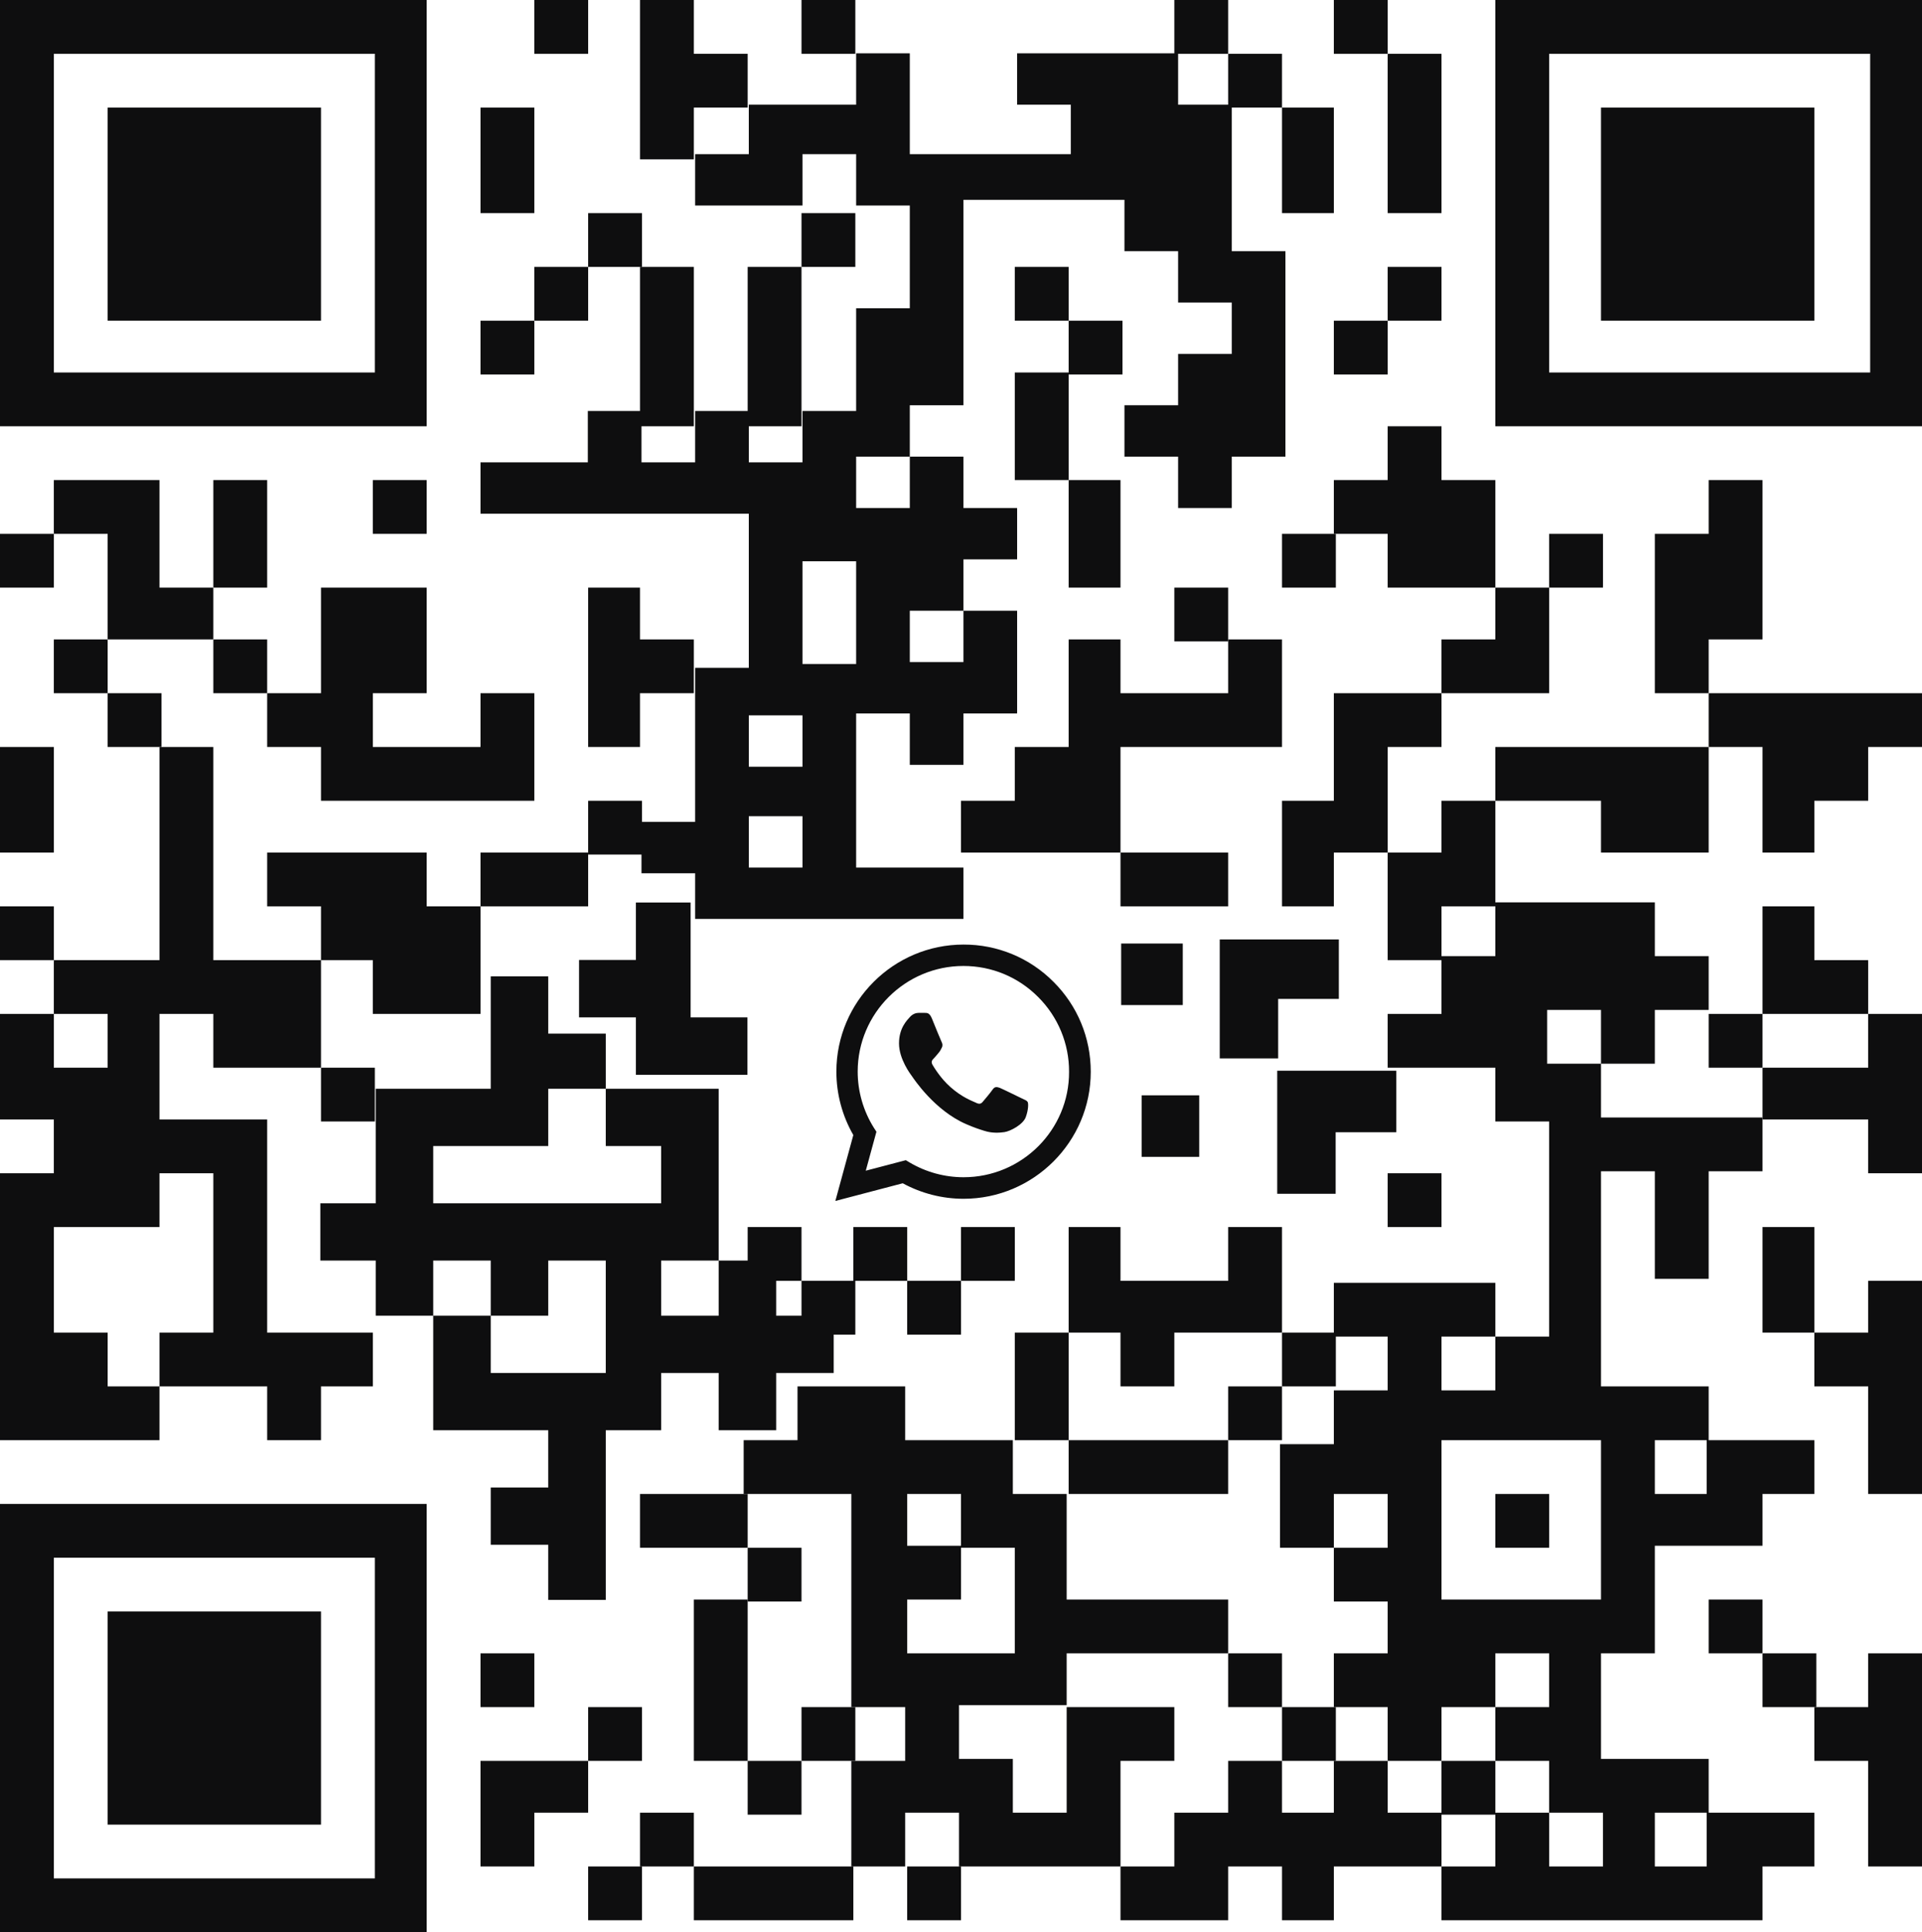 <svg width="377" height="379" viewBox="0 0 377 379" fill="none" xmlns="http://www.w3.org/2000/svg">
<g clip-path="url(#clip0_1_20)">
<path d="M115.368 0H104.809V10.55H115.368V0Z" fill="#0E0E0F"/>
<path d="M167.773 0H157.214V10.55H167.773V0Z" fill="#0E0E0F"/>
<path d="M240.905 0H230.345V10.55H240.905V0Z" fill="#0E0E0F"/>
<path d="M146.655 21.099V10.55H136.095V0H125.536V10.55V21.099V31.258H136.095V21.099H146.655Z" fill="#0E0E0F"/>
<path d="M251.464 10.55H240.905V21.099H251.464V10.55Z" fill="#0E0E0F"/>
<path d="M272.191 31.258V41.807H282.75V31.258V21.099V10.55H272.191V21.099V31.258Z" fill="#0E0E0F"/>
<path d="M104.809 31.258V21.099H94.25V31.258V41.807H104.809V31.258Z" fill="#0E0E0F"/>
<path d="M272.191 0H261.632V10.55H272.191V0Z" fill="#0E0E0F"/>
<path d="M251.464 41.807H261.632V31.258V21.099H251.464V31.258V41.807Z" fill="#0E0E0F"/>
<path d="M125.927 41.807H115.368V52.357H125.927V41.807Z" fill="#0E0E0F"/>
<path d="M167.773 41.807H157.214V52.357H167.773V41.807Z" fill="#0E0E0F"/>
<path d="M115.368 52.357H104.809V62.906H115.368V52.357Z" fill="#0E0E0F"/>
<path d="M209.618 52.357H199.059V62.906H209.618V52.357Z" fill="#0E0E0F"/>
<path d="M104.809 62.906H94.25V73.456H104.809V62.906Z" fill="#0E0E0F"/>
<path d="M220.177 62.906H209.618V73.456H220.177V62.906Z" fill="#0E0E0F"/>
<path d="M136.095 73.065V62.906V52.357H125.536V62.906V73.065V83.614H136.095V73.065Z" fill="#0E0E0F"/>
<path d="M157.214 73.065V62.906V52.357H146.655V62.906V73.065V83.614H157.214V73.065Z" fill="#0E0E0F"/>
<path d="M209.618 73.065H199.059V83.614V94.164H209.618V83.614V73.065Z" fill="#0E0E0F"/>
<path d="M83.691 94.164H73.132V104.713H83.691V94.164Z" fill="#0E0E0F"/>
<path d="M209.618 104.713V115.263H219.786V104.713V94.164H209.618V104.713Z" fill="#0E0E0F"/>
<path d="M293.309 94.164H282.75V83.614H272.191V94.164H261.632V104.713H272.191V115.263H282.75H293.309V104.713V94.164Z" fill="#0E0E0F"/>
<path d="M10.559 104.713H0V115.263H10.559V104.713Z" fill="#0E0E0F"/>
<path d="M52.405 104.713V94.164H41.846V104.713V115.263H52.405V104.713Z" fill="#0E0E0F"/>
<path d="M262.023 104.713H251.464V115.263H262.023V104.713Z" fill="#0E0E0F"/>
<path d="M314.427 104.713H303.868V115.263H314.427V104.713Z" fill="#0E0E0F"/>
<path d="M41.845 125.422V115.263H31.286V104.713V94.164H21.118H10.559V104.713H21.118V115.263V125.422H31.286H41.845Z" fill="#0E0E0F"/>
<path d="M240.905 115.263H230.345V125.812H240.905V115.263Z" fill="#0E0E0F"/>
<path d="M345.714 125.422V115.263V104.713V94.164H335.155V104.713H324.595V115.263V125.422V135.971H335.155V125.422H345.714Z" fill="#0E0E0F"/>
<path d="M21.118 125.422H10.559V135.971H21.118V125.422Z" fill="#0E0E0F"/>
<path d="M282.75 52.357H272.191V62.906H282.75V52.357Z" fill="#0E0E0F"/>
<path d="M272.191 62.906H261.632V73.456H272.191V62.906Z" fill="#0E0E0F"/>
<path d="M52.405 125.422H41.846V135.971H52.405V125.422Z" fill="#0E0E0F"/>
<path d="M125.536 125.422V115.263H115.368V125.422V135.971V146.521H125.536V135.971H136.095V125.422H125.536Z" fill="#0E0E0F"/>
<path d="M303.868 135.971V125.422V115.263H293.309V125.422H282.75V135.971H293.309H303.868Z" fill="#0E0E0F"/>
<path d="M31.677 135.971H21.118V146.521H31.677V135.971Z" fill="#0E0E0F"/>
<path d="M62.964 146.521V157.07H73.132H83.691H94.25H104.809V146.521V135.971H94.25V146.521H83.691H73.132V135.971H83.691V125.422V115.263H73.132H62.964V125.422V135.971H52.404V146.521H62.964Z" fill="#0E0E0F"/>
<path d="M272.191 146.521H282.75V135.971H272.191H261.632V146.521V157.07H251.464V167.229V177.778H261.632V167.229H272.191V157.07V146.521Z" fill="#0E0E0F"/>
<path d="M314.036 146.521H303.868H293.309V157.07H303.868H314.036V167.229H324.595H335.155V157.07V146.521H324.595H314.036Z" fill="#0E0E0F"/>
<path d="M10.559 157.07V146.521H0V157.07V167.229H10.559V157.07Z" fill="#0E0E0F"/>
<path d="M125.927 157.07H115.368V167.62H125.927V157.07Z" fill="#0E0E0F"/>
<path d="M188.5 157.07V167.229H199.059H209.618H219.786V157.07V146.521H230.345H240.905H251.464V135.971V125.422H240.905V135.971H230.345H219.786V125.422H209.618V135.971V146.521H199.059V157.07H188.5Z" fill="#0E0E0F"/>
<path d="M282.75 167.229H272.191V177.778V188.328H282.75V177.778H293.309V167.229V157.07H282.75V167.229Z" fill="#0E0E0F"/>
<path d="M115.368 177.778V167.229H104.809H94.25V177.778H104.809H115.368Z" fill="#0E0E0F"/>
<path d="M136.354 170.171V180.246H146.88H157.406H167.931H178.154H188.983V170.171H178.457H167.931V160.096V150.021V139.946H178.457V150.021H188.983V139.946H199.509V129.87V119.795H188.983V129.87H178.457V119.795H188.983V109.72H199.509V99.645H188.983V89.57H178.457V99.645H167.931V89.57H178.457V79.494H188.983V69.419V59.344V49.269V39.194H199.509H210.035H220.561V49.269H231.087V59.344H241.613V69.419H231.087V79.494H220.561V89.57H231.087V99.645H241.613V89.57H252.139V79.494V69.419V59.344V49.269H241.613V39.194V30.238V20.536H231.087V10.461H220.561H210.035H199.509V20.536H210.035V30.238H199.509H188.983H178.457V20.536V10.461H167.931V20.536H157.406H146.88V30.238H136.354V40.313H146.88H157.406V30.238H167.931V40.313H178.457V50.388V60.464H167.931V70.539V80.614H157.406V90.689H146.88V80.614H136.354V90.689H125.828V80.614H115.302V90.689H104.776H94.25V100.764H104.776H115.302H125.828H136.354H146.88V110.839V120.915V130.99H136.354V141.065V151.14V161.215H125.828V171.291H136.354V170.171ZM157.406 120.168V110.093H167.931V120.168V130.243H157.406V120.168ZM146.88 140.319H157.406V150.394H146.88V140.319ZM157.406 160.096V170.171H146.88V160.096H157.406Z" fill="#0E0E0F"/>
<path d="M230.345 177.778H240.905V167.229H230.345H219.786V177.778H230.345Z" fill="#0E0E0F"/>
<path d="M10.559 177.778H0V188.328H10.559V177.778Z" fill="#0E0E0F"/>
<path d="M124.73 188.293H113.583V199.558H124.73V210.824H135.464H146.611V199.558H135.464V188.293V177.028H124.73V188.293Z" fill="#0E0E0F"/>
<path d="M73.132 198.877H83.691H94.25V188.328V177.778H83.691V167.229H73.132H62.964H52.404V177.778H62.964V188.328H73.132V198.877Z" fill="#0E0E0F"/>
<path d="M282.75 188.328V198.877H272.191V209.427H282.75H293.309V219.976H303.868V230.526V241.075V251.625V262.174H293.309V272.724H282.75V262.174H293.309V251.625H282.75H272.191H261.632V262.174H272.191V272.724H261.632V283.273H251.073V293.041V303.591H261.632V293.041H272.191V303.591H261.632V314.14H272.191V324.299H261.632V334.848H272.191V345.398H282.75V334.848H293.309V324.299H303.868V334.848H293.309V345.398H303.868V355.557H314.427V366.106H303.868V355.557H293.309V366.106H282.75V376.656H293.309H303.868H314.427H324.595H335.155H345.714V366.106H355.882V355.557H345.323H334.763V366.106H324.595V355.557H335.155V345.007H324.595H314.036V334.458V324.299H324.595V303.2H335.155H345.714V293.041H355.882V282.492H345.323H334.763V293.041H324.595V282.492H335.155V271.942H324.595H314.036V261.393V250.843V240.294V229.744H324.595V240.294V250.843H335.155V240.294V229.744H345.714V219.195H335.155H324.595H314.036V208.645H303.477V198.096H314.036V208.645H324.595V198.096H335.155V187.546H324.595V176.997H314.036H303.477H293.309V187.546H282.75V188.328ZM314.036 313.749H282.75V282.492H314.036V313.749Z" fill="#0E0E0F"/>
<path d="M250.71 195.937H262.611V184.27H250.71H239.25V195.937V207.605H250.71V195.937Z" fill="#0E0E0F"/>
<path d="M345.714 198.877H335.155V209.427H345.714V198.877Z" fill="#0E0E0F"/>
<path d="M73.523 209.427H62.964V219.976H73.523V209.427Z" fill="#0E0E0F"/>
<path d="M235.222 214.847H223.944V226.917H235.222V214.847Z" fill="#0E0E0F"/>
<path d="M261.988 222.089H273.889V210.019H261.988H250.528V222.089V234.159H261.988V222.089Z" fill="#0E0E0F"/>
<path d="M282.75 230.135H272.191V240.685H282.75V230.135Z" fill="#0E0E0F"/>
<path d="M157.214 240.685H146.655V251.234H157.214V240.685Z" fill="#0E0E0F"/>
<path d="M177.941 240.685H167.382V251.234H177.941V240.685Z" fill="#0E0E0F"/>
<path d="M199.059 240.685H188.5V251.234H199.059V240.685Z" fill="#0E0E0F"/>
<path d="M167.773 251.234H157.214V261.784H167.773V251.234Z" fill="#0E0E0F"/>
<path d="M188.5 251.234H177.941V261.784H188.5V251.234Z" fill="#0E0E0F"/>
<path d="M52.405 261.393V251.234V240.685V230.135V219.586H41.845H31.286V209.427V198.877H41.845V209.427H52.405H62.964V198.877V188.328H52.405H41.845V177.778V167.229V157.07V146.521H31.286V157.07V167.229V177.778V188.328H21.118H10.559V198.877H21.118V209.427H10.559V198.877H0V209.427V219.586H10.559V230.135H0V240.685V251.234V261.393V271.942V282.492H10.559H21.118H31.286V271.942H21.118V261.393H10.559V251.234V240.685H21.118H31.286V230.135H41.845V240.685V251.234V261.393H31.286V271.942H41.845H52.405V282.492H62.964V271.942H73.132V261.393H62.964H52.405Z" fill="#0E0E0F"/>
<path d="M163.528 269.307V258.075H152.247V247.258H140.966V258.075H129.684V247.258H140.966V236.026V224.793V213.561H129.684H118.821V224.793H129.684V236.026H118.821H107.54H96.259H84.978V224.793H96.259H107.54V213.561H118.821V202.744H107.54V191.512H96.259V202.744V213.561H84.978H73.697V224.793V236.026H62.833V247.258H73.697V258.075H84.978V247.258H96.259V258.075H107.54V247.258H118.821V258.075V269.307H107.54H96.259V258.075H84.978V269.307V280.54H96.259H107.54V291.773H96.259V303.005H107.54V313.822H118.821V303.005V291.773V280.54H129.684V269.307H140.966V280.54H152.247V269.307H163.528Z" fill="#0E0E0F"/>
<path d="M219.786 271.942H230.345V261.393H240.905H251.464V251.234V240.685H240.905V251.234H230.345H219.786V240.685H209.618V251.234V261.393H219.786V271.942Z" fill="#0E0E0F"/>
<path d="M262.023 261.393H251.464V271.942H262.023V261.393Z" fill="#0E0E0F"/>
<path d="M209.618 271.942V261.393H199.059V271.942V282.492H209.618V271.942Z" fill="#0E0E0F"/>
<path d="M251.464 271.942H240.905V282.492H251.464V271.942Z" fill="#0E0E0F"/>
<path d="M230.345 293.041H240.905V282.492H230.345H219.786H209.618V293.041H219.786H230.345Z" fill="#0E0E0F"/>
<path d="M136.095 293.041H125.536V303.591H136.095H146.655V293.041H136.095Z" fill="#0E0E0F"/>
<path d="M303.868 293.041H293.309V303.591H303.868V293.041Z" fill="#0E0E0F"/>
<path d="M157.214 303.591H146.655V314.14H157.214V303.591Z" fill="#0E0E0F"/>
<path d="M345.714 313.749H335.155V324.299H345.714V313.749Z" fill="#0E0E0F"/>
<path d="M104.809 324.299H94.25V334.848H104.809V324.299Z" fill="#0E0E0F"/>
<path d="M146.655 324.299V313.749H136.095V324.299V334.848V345.398H146.655V334.848V324.299Z" fill="#0E0E0F"/>
<path d="M251.464 324.299H240.905V334.848H251.464V324.299Z" fill="#0E0E0F"/>
<path d="M125.927 334.848H115.368V345.398H125.927V334.848Z" fill="#0E0E0F"/>
<path d="M167.773 334.848H157.214V345.398H167.773V334.848Z" fill="#0E0E0F"/>
<path d="M115.368 345.398H104.809H94.25V355.557V366.106H104.809V355.557H115.368V345.398Z" fill="#0E0E0F"/>
<path d="M157.214 345.398H146.655V355.947H157.214V345.398Z" fill="#0E0E0F"/>
<path d="M219.786 345.398H230.345V334.848H219.786H209.227V345.398V355.557H198.668V345.007H188.109V334.458H198.668H209.227V324.299H219.786H230.345H240.905V313.749H230.345H219.786H209.227V303.2V293.041H198.668V282.492H188.109H177.55V271.942H166.991H156.432V282.492H145.872V293.041H156.432H166.991V303.591V314.14V324.299V334.848H177.55V345.398H166.991V355.557V366.106H177.55V355.557H188.109V366.106H198.668H209.227H219.786V355.557V345.398ZM177.941 313.749H188.5V303.2H177.941V293.041H188.5V303.591H199.059V314.14V324.299H188.5H177.941V313.749Z" fill="#0E0E0F"/>
<path d="M136.095 355.557H125.536V366.106H136.095V355.557Z" fill="#0E0E0F"/>
<path d="M125.927 366.106H115.368V376.656H125.927V366.106Z" fill="#0E0E0F"/>
<path d="M146.655 366.106H136.095V376.656H146.655H157.214H167.382V366.106H157.214H146.655Z" fill="#0E0E0F"/>
<path d="M188.5 366.106H177.941V376.656H188.5V366.106Z" fill="#0E0E0F"/>
<path d="M355.882 240.685H345.714V251.234V261.393H355.882V251.234V240.685Z" fill="#0E0E0F"/>
<path d="M355.882 209.427H345.714V219.586H355.882H366.441V230.135H377V219.586V209.427V198.877H366.441V209.427H355.882Z" fill="#0E0E0F"/>
<path d="M366.441 198.877V188.328H355.882V177.778H345.714V188.328V198.877H355.882H366.441Z" fill="#0E0E0F"/>
<path d="M355.882 135.971H345.714H335.155V146.521H345.714V157.07V167.229H355.882V157.07H366.441V146.521H377V135.971H366.441H355.882Z" fill="#0E0E0F"/>
<path d="M366.441 261.393H355.882V271.942H366.441V282.492V293.041H377V282.492V271.942V261.393V251.234H366.441V261.393Z" fill="#0E0E0F"/>
<path d="M262.023 334.848H251.464V345.398H262.023V334.848Z" fill="#0E0E0F"/>
<path d="M293.309 345.398H282.75V355.947H293.309V345.398Z" fill="#0E0E0F"/>
<path d="M272.191 355.557V345.398H261.632V355.557H251.464V345.398H240.905V355.557H230.345V366.106H219.786V376.656H230.345H240.905V366.106H251.464V376.656H261.632V366.106H272.191H282.75V355.557H272.191Z" fill="#0E0E0F"/>
<path d="M356.273 324.299H345.714V334.848H356.273V324.299Z" fill="#0E0E0F"/>
<path d="M366.441 334.848H355.882V345.398H366.441V355.557V366.106H377V355.557V345.398V334.848V324.299H366.441V334.848Z" fill="#0E0E0F"/>
<path d="M83.691 0H0V83.614H83.691V0ZM73.132 73.065H10.559V10.55H73.523V73.065H73.132Z" fill="#0E0E0F"/>
<path d="M62.964 21.099H21.118V62.906H62.964V21.099Z" fill="#0E0E0F"/>
<path d="M0 379H83.691V294.995H0V379ZM10.559 305.544H73.523V368.451H10.559V305.544Z" fill="#0E0E0F"/>
<path d="M62.964 316.094H21.118V357.901H62.964V316.094Z" fill="#0E0E0F"/>
<path d="M293.309 0V83.614H377V0H293.309ZM366.441 73.065H303.868V10.55H366.832V73.065H366.441Z" fill="#0E0E0F"/>
<path d="M355.882 21.099H314.036V62.906H355.882V21.099Z" fill="#0E0E0F"/>
<path d="M232 185.074H219.917V197.144H232V185.074Z" fill="#0E0E0F"/>
<path d="M206.65 192.593C204.342 190.264 201.593 188.418 198.564 187.162C195.534 185.905 192.284 185.264 189.004 185.276C175.259 185.276 164.056 196.465 164.056 210.195C164.056 214.596 165.214 218.871 167.379 222.642L163.855 235.567L177.071 232.097C180.721 234.084 184.825 235.14 189.004 235.14C202.748 235.14 213.951 223.95 213.951 210.22C213.951 203.557 211.358 197.295 206.65 192.593ZM189.004 230.915C185.278 230.915 181.628 229.91 178.431 228.024L177.675 227.571L169.821 229.633L171.911 221.989L171.407 221.209C169.337 217.907 168.238 214.091 168.235 210.195C168.235 198.779 177.55 189.475 188.978 189.475C194.517 189.475 199.728 191.637 203.629 195.56C205.561 197.481 207.093 199.766 208.134 202.283C209.175 204.799 209.706 207.497 209.696 210.22C209.747 221.637 200.432 230.915 189.004 230.915ZM200.382 215.426C199.753 215.124 196.681 213.615 196.128 213.389C195.549 213.188 195.146 213.087 194.718 213.69C194.29 214.319 193.107 215.727 192.754 216.13C192.402 216.557 192.024 216.607 191.395 216.281C190.766 215.979 188.752 215.3 186.385 213.188C184.523 211.528 183.289 209.491 182.912 208.862C182.559 208.234 182.861 207.907 183.188 207.58C183.465 207.303 183.818 206.851 184.12 206.499C184.422 206.147 184.548 205.87 184.749 205.468C184.951 205.04 184.85 204.688 184.699 204.386C184.548 204.085 183.289 201.017 182.786 199.76C182.282 198.553 181.754 198.703 181.376 198.678H180.168C179.74 198.678 179.085 198.829 178.506 199.458C177.952 200.087 176.341 201.595 176.341 204.663C176.341 207.731 178.582 210.698 178.884 211.1C179.186 211.528 183.289 217.814 189.532 220.505C191.017 221.159 192.175 221.536 193.082 221.813C194.567 222.29 195.926 222.215 197.009 222.064C198.217 221.888 200.709 220.555 201.213 219.097C201.741 217.638 201.741 216.406 201.565 216.13C201.389 215.853 201.011 215.727 200.382 215.426Z" fill="#0E0E0F"/>
</g>
<defs>
<clipPath id="clip0_1_20">
<rect width="377" height="379" fill="white"/>
</clipPath>
</defs>
</svg>
